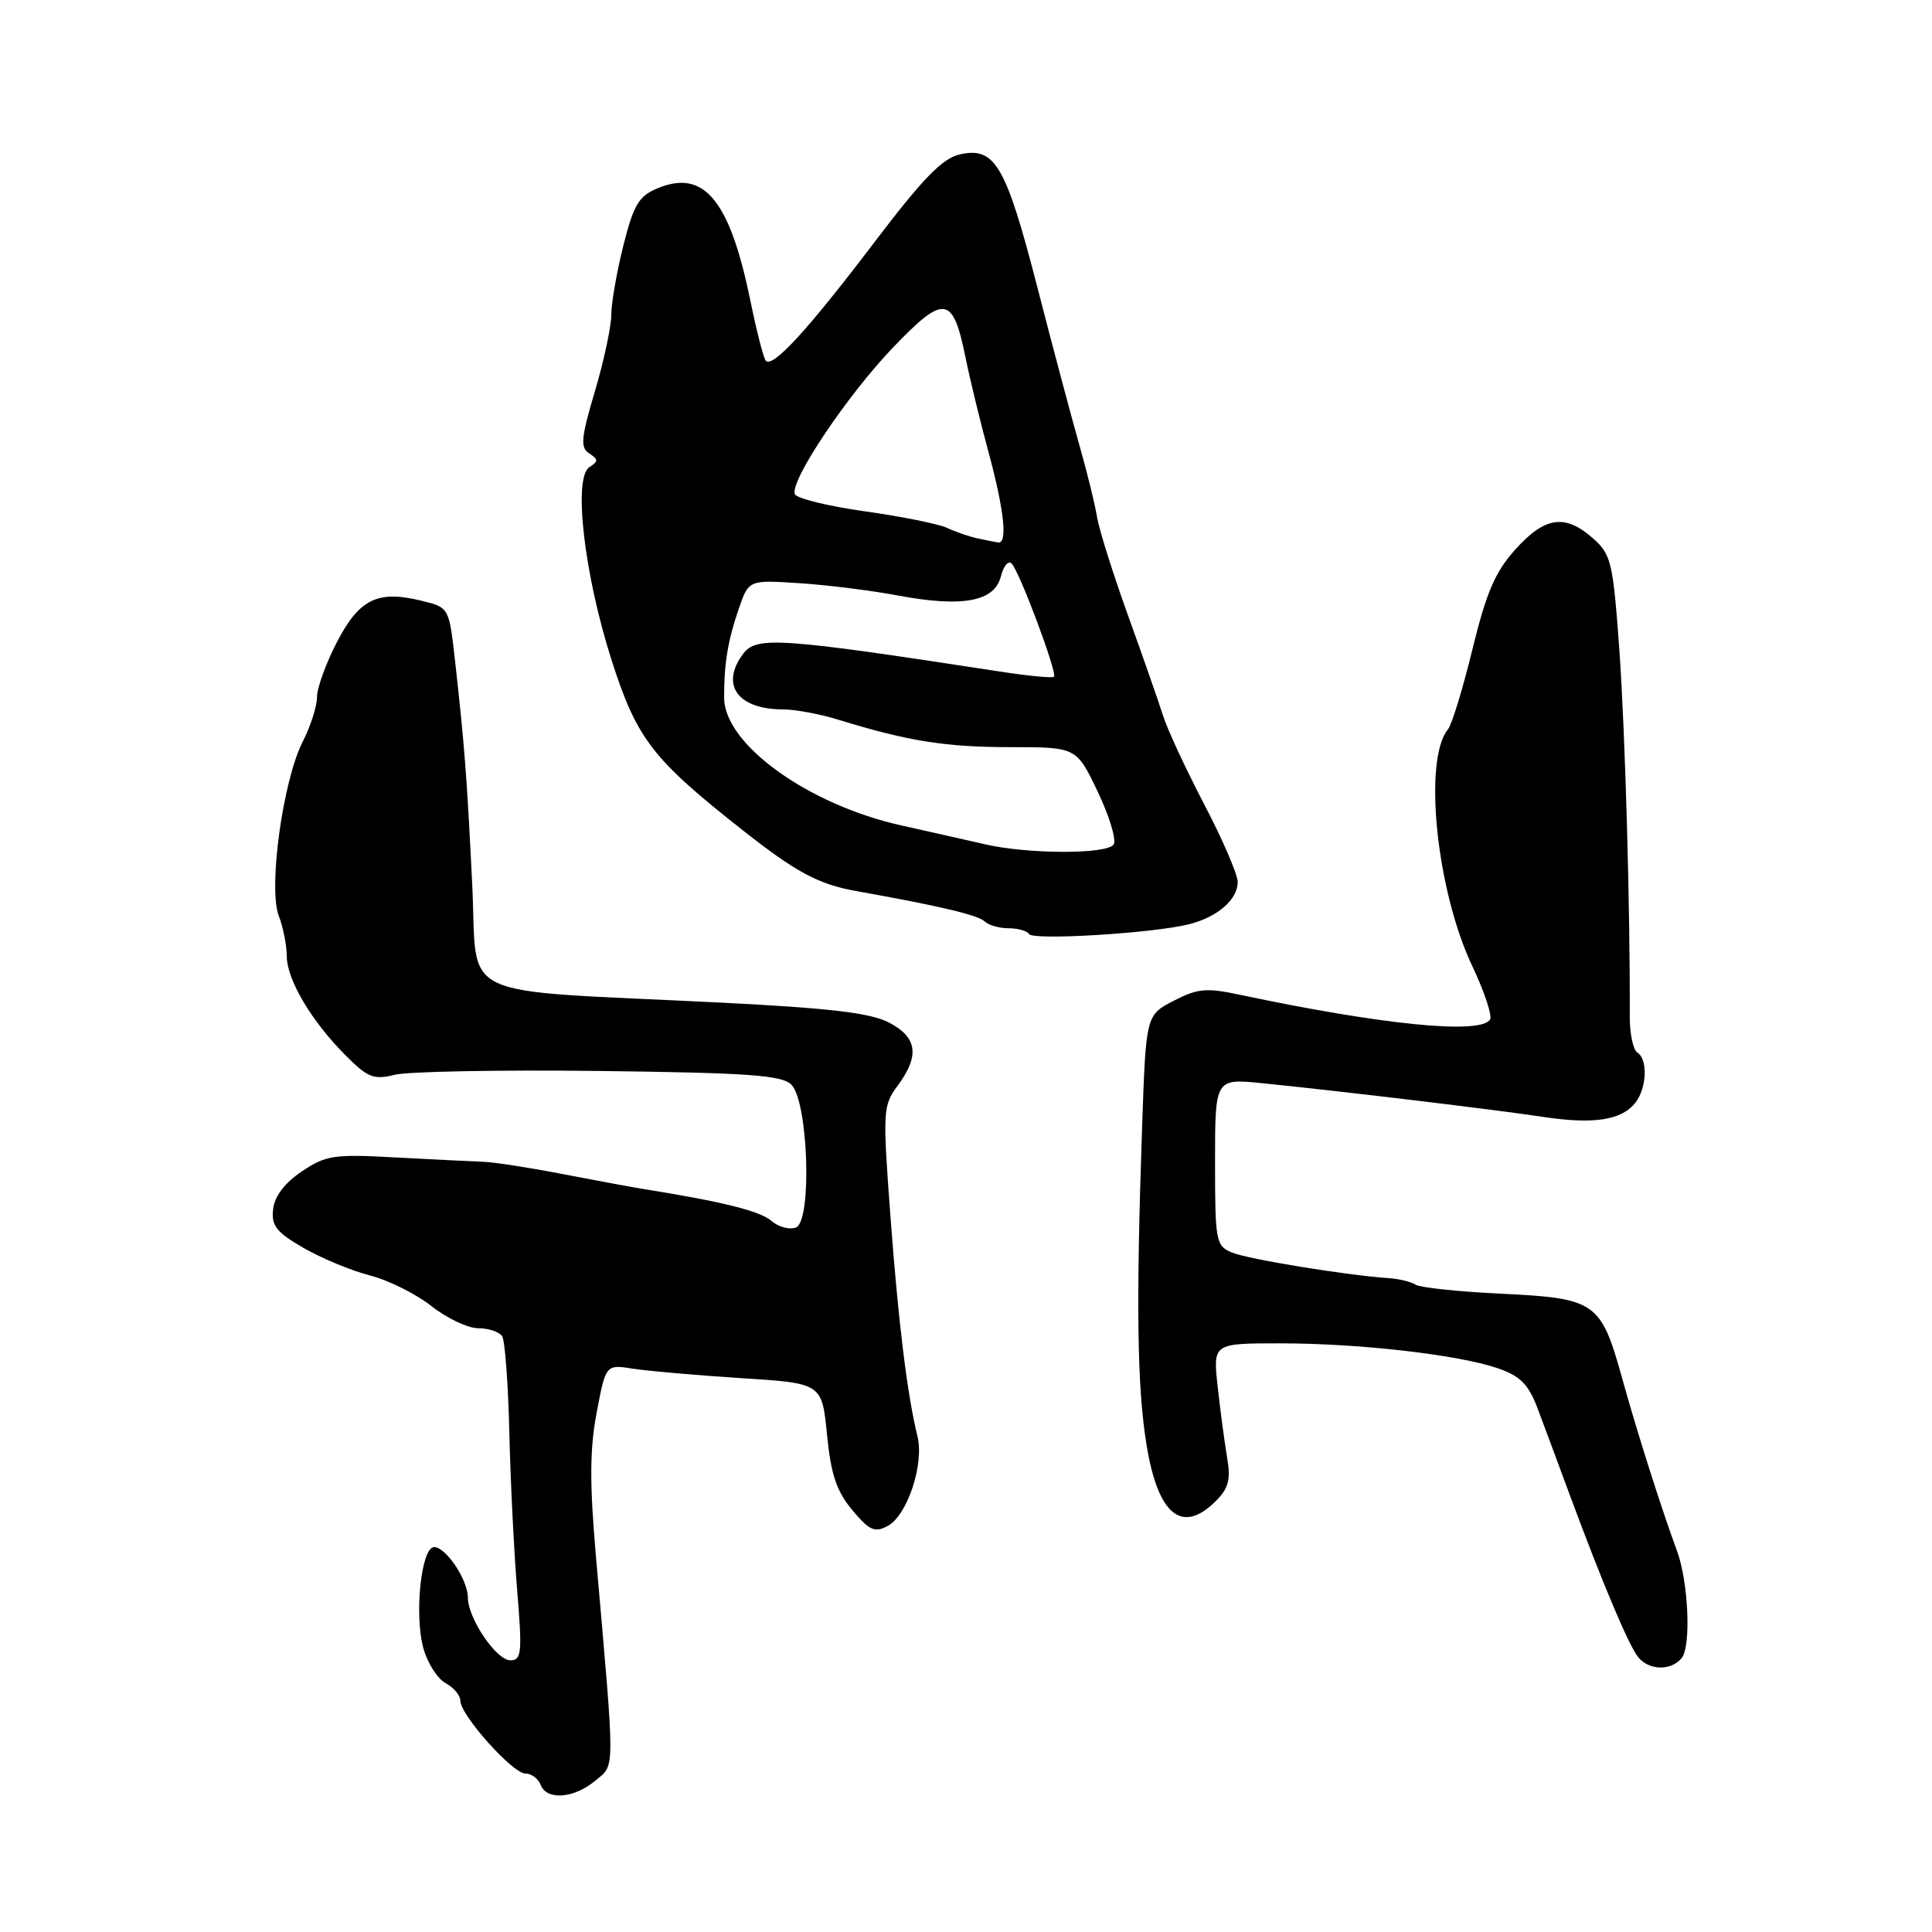 <?xml version="1.0" encoding="UTF-8" standalone="no"?>
<!DOCTYPE svg PUBLIC "-//W3C//DTD SVG 1.1//EN" "http://www.w3.org/Graphics/SVG/1.1/DTD/svg11.dtd" >
<svg xmlns="http://www.w3.org/2000/svg" xmlns:xlink="http://www.w3.org/1999/xlink" version="1.1" viewBox="0 0 256 256">
 <g >
 <path fill="currentColor"
d=" M 78.88 235.95 C 81.53 233.74 81.52 235.38 78.99 206.54 C 78.12 196.58 78.13 192.10 79.06 187.19 C 80.27 180.79 80.27 180.79 83.88 181.36 C 85.87 181.67 92.32 182.23 98.20 182.61 C 108.91 183.29 108.91 183.29 109.58 190.08 C 110.10 195.37 110.84 197.58 112.92 200.08 C 115.19 202.80 115.91 203.12 117.62 202.20 C 120.22 200.81 122.48 194.02 121.57 190.33 C 120.21 184.77 119.04 175.29 117.98 161.06 C 116.95 147.18 116.99 146.50 118.95 143.85 C 121.90 139.86 121.55 137.43 117.75 135.47 C 115.30 134.21 109.85 133.57 95.50 132.85 C 59.59 131.06 63.36 132.85 62.57 117.17 C 61.86 102.73 61.55 98.78 60.29 87.50 C 59.50 80.50 59.50 80.50 55.89 79.61 C 50.06 78.17 47.62 79.35 44.65 85.07 C 43.19 87.88 42.00 91.17 42.00 92.38 C 42.00 93.59 41.15 96.25 40.10 98.30 C 37.49 103.43 35.53 117.63 36.93 121.32 C 37.52 122.87 38.00 125.29 38.00 126.70 C 38.00 129.80 41.26 135.30 45.80 139.85 C 48.73 142.80 49.53 143.11 52.32 142.41 C 54.07 141.98 66.27 141.75 79.42 141.91 C 99.19 142.15 103.61 142.47 104.86 143.72 C 107.11 145.97 107.62 161.82 105.47 162.65 C 104.62 162.98 103.15 162.58 102.21 161.77 C 100.71 160.47 95.70 159.22 85.50 157.59 C 83.85 157.33 78.90 156.41 74.50 155.56 C 70.10 154.71 65.38 153.98 64.00 153.94 C 62.62 153.89 57.45 153.64 52.49 153.37 C 44.25 152.91 43.19 153.07 39.99 155.22 C 37.74 156.73 36.39 158.50 36.19 160.21 C 35.93 162.40 36.61 163.27 40.19 165.34 C 42.56 166.71 46.52 168.36 49.00 169.00 C 51.48 169.63 55.16 171.47 57.19 173.08 C 59.22 174.68 62.01 176.00 63.38 176.00 C 64.76 176.00 66.18 176.49 66.55 177.08 C 66.91 177.67 67.34 183.41 67.49 189.83 C 67.64 196.25 68.11 205.66 68.53 210.75 C 69.21 219.00 69.11 220.00 67.63 220.00 C 65.77 220.00 62.01 214.46 62.00 211.71 C 62.00 209.35 59.10 205.00 57.52 205.00 C 55.82 205.00 54.87 213.93 56.10 218.40 C 56.64 220.37 57.97 222.45 59.04 223.02 C 60.12 223.60 61.00 224.65 61.00 225.36 C 61.00 227.25 67.92 235.00 69.61 235.00 C 70.41 235.00 71.32 235.68 71.64 236.50 C 72.44 238.59 76.04 238.32 78.88 235.95 Z  M 222.82 219.72 C 224.10 218.17 223.74 209.66 222.21 205.50 C 220.14 199.90 216.85 189.53 214.91 182.51 C 212.14 172.54 211.41 172.02 199.04 171.43 C 193.36 171.16 188.22 170.62 187.61 170.24 C 187.00 169.85 185.38 169.45 184.00 169.36 C 178.48 168.99 165.36 166.85 163.25 165.97 C 161.11 165.09 161.00 164.51 161.00 153.97 C 161.00 142.90 161.00 142.90 167.25 143.53 C 177.59 144.57 198.10 147.03 204.50 148.00 C 211.22 149.01 214.91 148.43 216.72 146.08 C 218.22 144.13 218.36 140.34 216.97 139.48 C 216.40 139.13 215.94 136.96 215.95 134.67 C 216.02 120.77 215.34 96.75 214.57 86.06 C 213.73 74.49 213.49 73.46 211.09 71.34 C 207.37 68.07 204.74 68.44 200.83 72.76 C 198.12 75.76 196.96 78.46 195.11 86.01 C 193.84 91.23 192.38 96.01 191.86 96.64 C 188.56 100.69 190.33 117.97 195.08 128.00 C 196.69 131.40 197.75 134.59 197.44 135.09 C 196.20 137.11 183.24 135.82 164.33 131.82 C 159.84 130.86 158.68 130.97 155.50 132.62 C 151.84 134.52 151.84 134.52 151.33 149.51 C 150.52 172.99 150.68 183.93 151.93 191.50 C 153.45 200.79 156.65 203.35 161.11 198.89 C 162.80 197.20 163.10 196.04 162.60 193.14 C 162.26 191.14 161.70 186.91 161.35 183.75 C 160.72 178.00 160.72 178.00 169.63 178.00 C 180.13 178.00 193.29 179.51 198.52 181.32 C 201.43 182.33 202.54 183.45 203.71 186.55 C 204.53 188.72 206.45 193.88 207.97 198.00 C 212.34 209.80 215.84 218.10 217.09 219.61 C 218.54 221.35 221.42 221.41 222.82 219.72 Z  M 157.50 122.48 C 161.31 121.53 164.00 119.21 164.00 116.87 C 164.00 115.87 162.00 111.22 159.55 106.55 C 157.11 101.87 154.65 96.58 154.09 94.77 C 153.52 92.97 151.44 87.00 149.45 81.50 C 147.47 76.00 145.63 70.15 145.36 68.50 C 145.10 66.85 144.05 62.58 143.03 59.00 C 142.01 55.42 139.49 45.98 137.44 38.00 C 133.28 21.89 131.85 19.43 127.22 20.45 C 124.87 20.97 122.32 23.59 115.70 32.31 C 107.01 43.75 102.42 48.75 101.48 47.81 C 101.19 47.52 100.27 43.96 99.44 39.89 C 96.70 26.52 93.31 22.39 87.15 24.94 C 84.64 25.98 83.97 27.10 82.60 32.53 C 81.72 36.04 81.00 40.17 81.00 41.71 C 81.00 43.24 80.03 47.80 78.83 51.84 C 76.98 58.07 76.87 59.31 78.08 60.09 C 79.30 60.87 79.30 61.13 78.10 61.90 C 75.92 63.30 77.40 76.10 81.04 87.48 C 84.39 97.92 86.42 100.56 98.40 110.00 C 105.52 115.61 108.44 117.17 113.50 118.08 C 124.41 120.02 129.59 121.25 130.45 122.08 C 130.97 122.59 132.41 123.00 133.64 123.00 C 134.87 123.00 136.10 123.35 136.36 123.77 C 136.89 124.63 152.79 123.66 157.50 122.48 Z  M 130.50 111.87 C 128.30 111.36 123.35 110.25 119.50 109.39 C 107.09 106.64 95.95 98.62 95.95 92.43 C 95.94 87.91 96.45 84.84 97.89 80.67 C 99.21 76.84 99.21 76.84 105.85 77.27 C 109.51 77.50 115.42 78.24 119.00 78.91 C 127.53 80.51 131.78 79.72 132.62 76.38 C 132.97 74.99 133.61 74.22 134.05 74.68 C 135.11 75.76 140.13 89.20 139.66 89.67 C 139.46 89.87 136.19 89.56 132.40 88.97 C 103.39 84.51 100.25 84.29 98.50 86.60 C 95.39 90.71 97.72 94.00 103.76 94.00 C 105.34 94.00 108.64 94.61 111.07 95.36 C 120.27 98.20 125.29 99.00 133.83 99.00 C 142.63 99.00 142.63 99.00 145.45 104.89 C 146.99 108.12 147.95 111.27 147.57 111.89 C 146.75 113.21 136.26 113.20 130.50 111.87 Z  M 129.50 71.33 C 128.40 71.09 126.60 70.47 125.50 69.95 C 124.40 69.43 119.49 68.44 114.58 67.75 C 109.67 67.06 105.50 66.03 105.31 65.46 C 104.71 63.62 112.30 52.33 118.39 45.98 C 125.16 38.94 126.27 39.12 127.97 47.52 C 128.52 50.26 129.88 55.84 130.99 59.93 C 133.07 67.64 133.54 72.08 132.25 71.88 C 131.84 71.82 130.60 71.57 129.50 71.33 Z "/>
</g>
</svg>